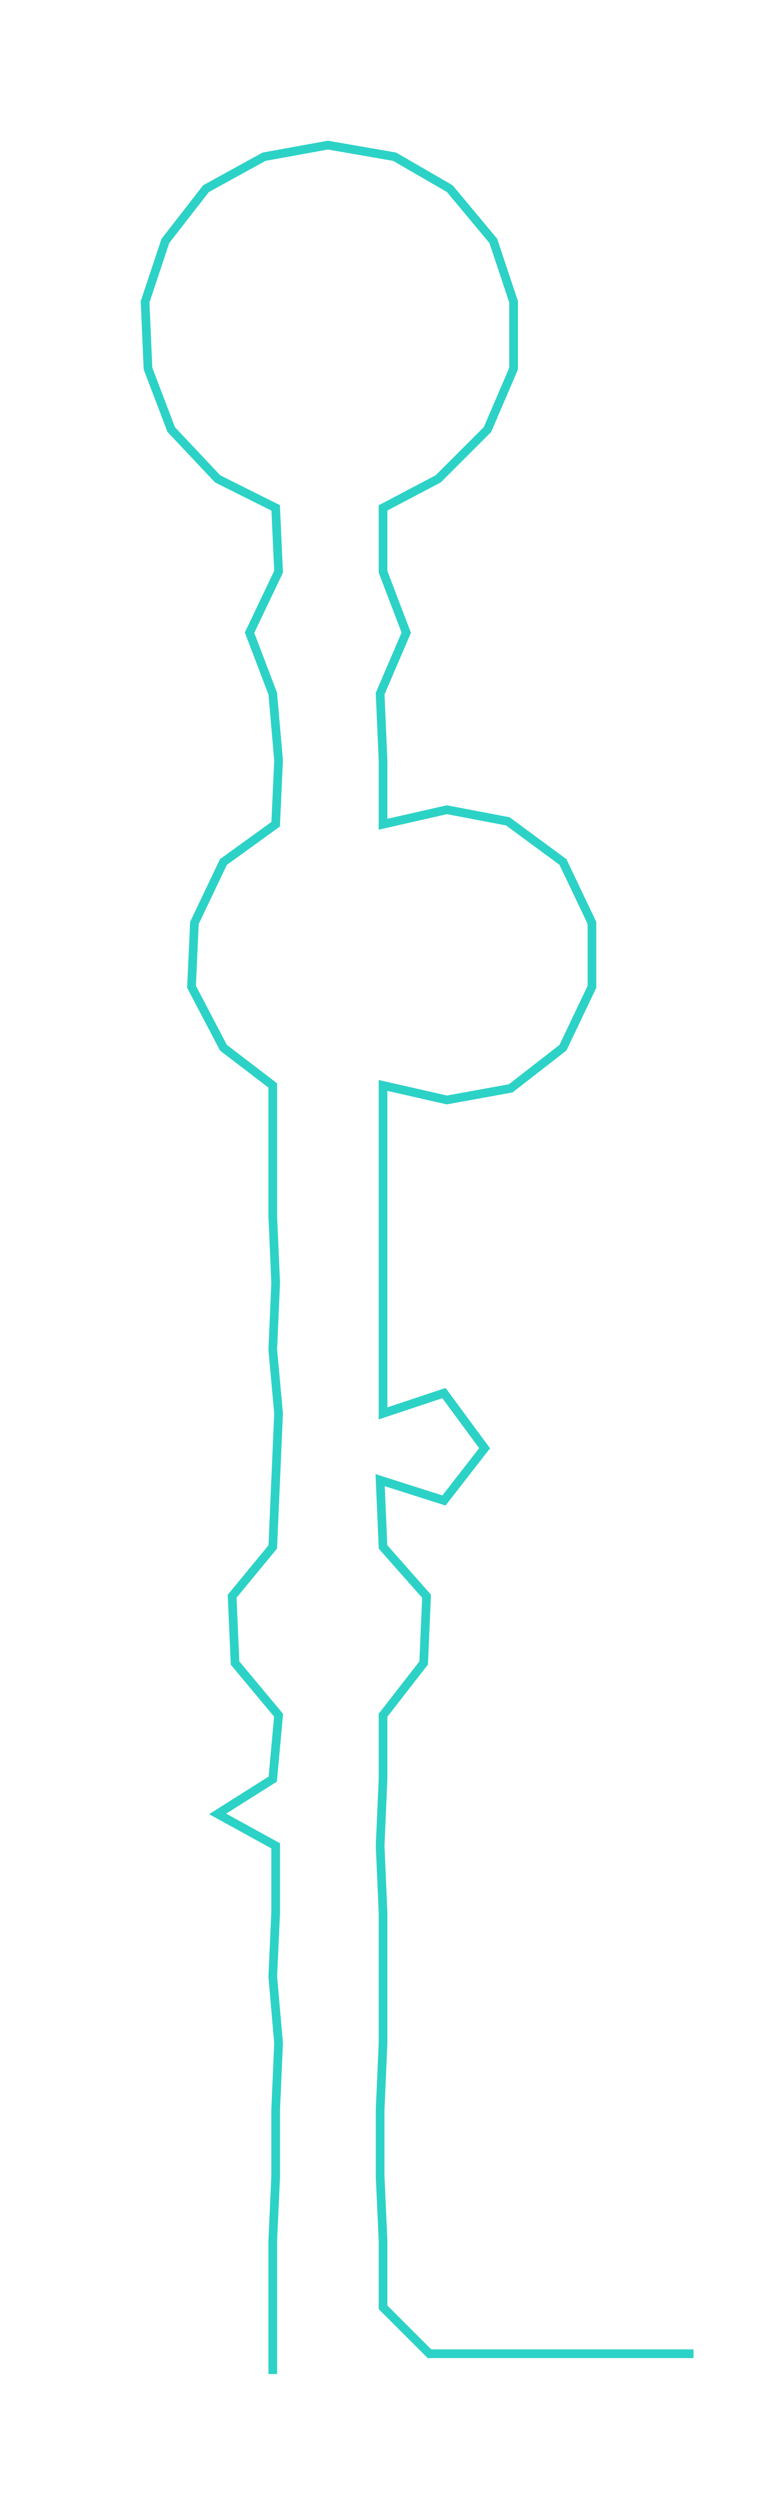 <ns0:svg xmlns:ns0="http://www.w3.org/2000/svg" width="92.773px" height="300px" viewBox="0 0 266.389 861.421"><ns0:path style="stroke:#2dd2c7;stroke-width:3px;fill:none;" d="M94 818 L94 818 L94 795 L94 772 L95 750 L95 727 L96 704 L94 681 L95 659 L95 636 L75 625 L94 613 L96 591 L81 573 L80 550 L94 533 L95 510 L96 487 L94 465 L95 442 L94 419 L94 397 L94 374 L77 361 L66 340 L67 318 L77 297 L95 284 L96 262 L94 239 L86 218 L96 197 L95 175 L75 165 L59 148 L51 127 L50 104 L57 83 L71 65 L91 54 L113 50 L136 54 L155 65 L170 83 L177 104 L177 127 L168 148 L151 165 L132 175 L132 197 L140 218 L131 239 L132 262 L132 284 L154 279 L175 283 L194 297 L204 318 L204 340 L194 361 L176 375 L154 379 L132 374 L132 397 L132 419 L132 442 L132 465 L132 487 L153 480 L167 499 L153 517 L131 510 L132 533 L147 550 L146 573 L132 591 L132 613 L131 636 L132 659 L132 681 L132 704 L131 727 L131 750 L132 772 L132 795 L148 811 L171 811 L193 811 L216 811 L239 811" /></ns0:svg>